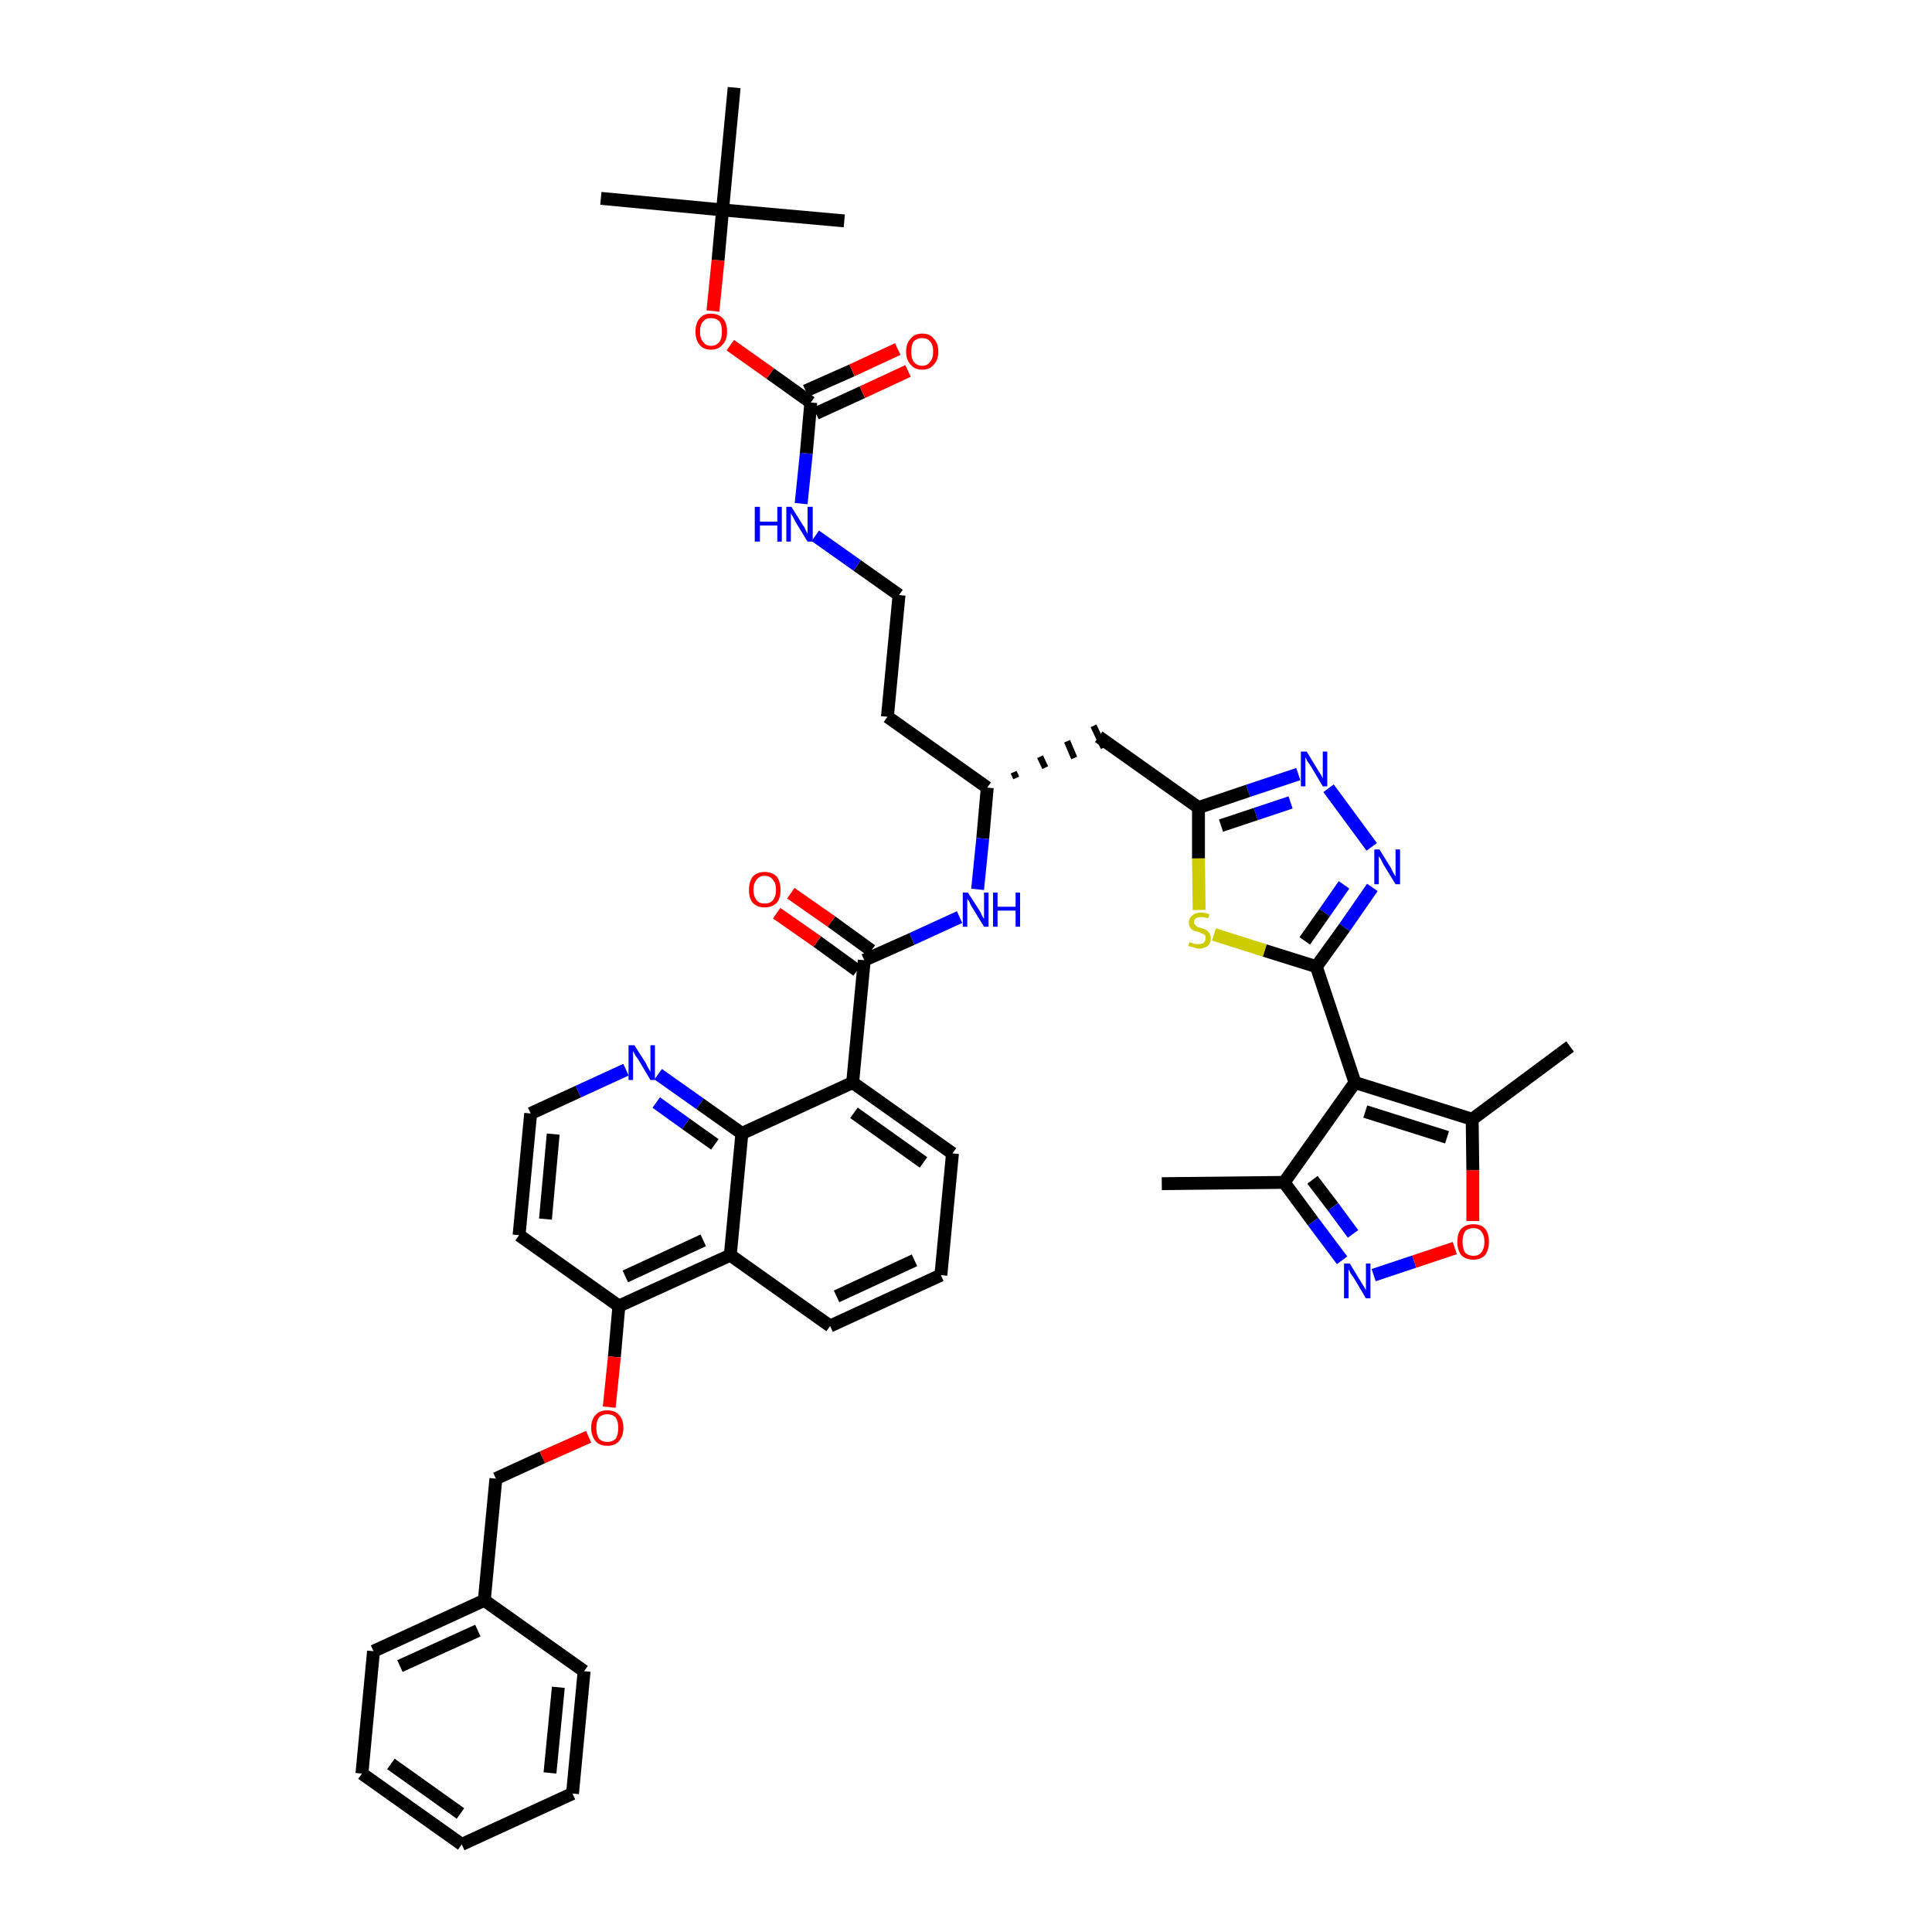 <?xml version='1.0' encoding='iso-8859-1'?>
<svg version='1.1' baseProfile='full'
              xmlns='http://www.w3.org/2000/svg'
                      xmlns:rdkit='http://www.rdkit.org/xml'
                      xmlns:xlink='http://www.w3.org/1999/xlink'
                  xml:space='preserve'
width='300px' height='300px' viewBox='0 0 300 300'>
<!-- END OF HEADER -->
<path class='bond-0 atom-0 atom-1' d='M 180.4,183.8 L 199.4,183.6' style='fill:none;fill-rule:evenodd;stroke:#000000;stroke-width:2.0px;stroke-linecap:butt;stroke-linejoin:miter;stroke-opacity:1' />
<path class='bond-1 atom-1 atom-2' d='M 199.4,183.6 L 203.9,189.7' style='fill:none;fill-rule:evenodd;stroke:#000000;stroke-width:2.0px;stroke-linecap:butt;stroke-linejoin:miter;stroke-opacity:1' />
<path class='bond-1 atom-1 atom-2' d='M 203.9,189.7 L 208.4,195.7' style='fill:none;fill-rule:evenodd;stroke:#0000FF;stroke-width:2.0px;stroke-linecap:butt;stroke-linejoin:miter;stroke-opacity:1' />
<path class='bond-1 atom-1 atom-2' d='M 203.8,183.2 L 207.0,187.4' style='fill:none;fill-rule:evenodd;stroke:#000000;stroke-width:2.0px;stroke-linecap:butt;stroke-linejoin:miter;stroke-opacity:1' />
<path class='bond-1 atom-1 atom-2' d='M 207.0,187.4 L 210.1,191.6' style='fill:none;fill-rule:evenodd;stroke:#0000FF;stroke-width:2.0px;stroke-linecap:butt;stroke-linejoin:miter;stroke-opacity:1' />
<path class='bond-44 atom-6 atom-1' d='M 210.4,168.1 L 199.4,183.6' style='fill:none;fill-rule:evenodd;stroke:#000000;stroke-width:2.0px;stroke-linecap:butt;stroke-linejoin:miter;stroke-opacity:1' />
<path class='bond-2 atom-2 atom-3' d='M 213.3,198.0 L 219.6,195.9' style='fill:none;fill-rule:evenodd;stroke:#0000FF;stroke-width:2.0px;stroke-linecap:butt;stroke-linejoin:miter;stroke-opacity:1' />
<path class='bond-2 atom-2 atom-3' d='M 219.6,195.9 L 225.9,193.8' style='fill:none;fill-rule:evenodd;stroke:#FF0000;stroke-width:2.0px;stroke-linecap:butt;stroke-linejoin:miter;stroke-opacity:1' />
<path class='bond-3 atom-3 atom-4' d='M 228.7,189.6 L 228.7,181.7' style='fill:none;fill-rule:evenodd;stroke:#FF0000;stroke-width:2.0px;stroke-linecap:butt;stroke-linejoin:miter;stroke-opacity:1' />
<path class='bond-3 atom-3 atom-4' d='M 228.7,181.7 L 228.6,173.8' style='fill:none;fill-rule:evenodd;stroke:#000000;stroke-width:2.0px;stroke-linecap:butt;stroke-linejoin:miter;stroke-opacity:1' />
<path class='bond-4 atom-4 atom-5' d='M 228.6,173.8 L 243.8,162.5' style='fill:none;fill-rule:evenodd;stroke:#000000;stroke-width:2.0px;stroke-linecap:butt;stroke-linejoin:miter;stroke-opacity:1' />
<path class='bond-5 atom-4 atom-6' d='M 228.6,173.8 L 210.4,168.1' style='fill:none;fill-rule:evenodd;stroke:#000000;stroke-width:2.0px;stroke-linecap:butt;stroke-linejoin:miter;stroke-opacity:1' />
<path class='bond-5 atom-4 atom-6' d='M 224.7,176.6 L 212.0,172.6' style='fill:none;fill-rule:evenodd;stroke:#000000;stroke-width:2.0px;stroke-linecap:butt;stroke-linejoin:miter;stroke-opacity:1' />
<path class='bond-6 atom-6 atom-7' d='M 210.4,168.1 L 204.4,150.1' style='fill:none;fill-rule:evenodd;stroke:#000000;stroke-width:2.0px;stroke-linecap:butt;stroke-linejoin:miter;stroke-opacity:1' />
<path class='bond-7 atom-7 atom-8' d='M 204.4,150.1 L 208.8,144.0' style='fill:none;fill-rule:evenodd;stroke:#000000;stroke-width:2.0px;stroke-linecap:butt;stroke-linejoin:miter;stroke-opacity:1' />
<path class='bond-7 atom-7 atom-8' d='M 208.8,144.0 L 213.1,137.8' style='fill:none;fill-rule:evenodd;stroke:#0000FF;stroke-width:2.0px;stroke-linecap:butt;stroke-linejoin:miter;stroke-opacity:1' />
<path class='bond-7 atom-7 atom-8' d='M 202.6,146.1 L 205.7,141.7' style='fill:none;fill-rule:evenodd;stroke:#000000;stroke-width:2.0px;stroke-linecap:butt;stroke-linejoin:miter;stroke-opacity:1' />
<path class='bond-7 atom-7 atom-8' d='M 205.7,141.7 L 208.7,137.4' style='fill:none;fill-rule:evenodd;stroke:#0000FF;stroke-width:2.0px;stroke-linecap:butt;stroke-linejoin:miter;stroke-opacity:1' />
<path class='bond-45 atom-44 atom-7' d='M 188.5,145.1 L 196.4,147.6' style='fill:none;fill-rule:evenodd;stroke:#CCCC00;stroke-width:2.0px;stroke-linecap:butt;stroke-linejoin:miter;stroke-opacity:1' />
<path class='bond-45 atom-44 atom-7' d='M 196.4,147.6 L 204.4,150.1' style='fill:none;fill-rule:evenodd;stroke:#000000;stroke-width:2.0px;stroke-linecap:butt;stroke-linejoin:miter;stroke-opacity:1' />
<path class='bond-8 atom-8 atom-9' d='M 213.0,131.5 L 206.3,122.4' style='fill:none;fill-rule:evenodd;stroke:#0000FF;stroke-width:2.0px;stroke-linecap:butt;stroke-linejoin:miter;stroke-opacity:1' />
<path class='bond-9 atom-9 atom-10' d='M 201.6,120.2 L 193.8,122.8' style='fill:none;fill-rule:evenodd;stroke:#0000FF;stroke-width:2.0px;stroke-linecap:butt;stroke-linejoin:miter;stroke-opacity:1' />
<path class='bond-9 atom-9 atom-10' d='M 193.8,122.8 L 186.1,125.4' style='fill:none;fill-rule:evenodd;stroke:#000000;stroke-width:2.0px;stroke-linecap:butt;stroke-linejoin:miter;stroke-opacity:1' />
<path class='bond-9 atom-9 atom-10' d='M 200.4,124.6 L 195.0,126.4' style='fill:none;fill-rule:evenodd;stroke:#0000FF;stroke-width:2.0px;stroke-linecap:butt;stroke-linejoin:miter;stroke-opacity:1' />
<path class='bond-9 atom-9 atom-10' d='M 195.0,126.4 L 189.6,128.2' style='fill:none;fill-rule:evenodd;stroke:#000000;stroke-width:2.0px;stroke-linecap:butt;stroke-linejoin:miter;stroke-opacity:1' />
<path class='bond-10 atom-10 atom-11' d='M 186.1,125.4 L 170.6,114.4' style='fill:none;fill-rule:evenodd;stroke:#000000;stroke-width:2.0px;stroke-linecap:butt;stroke-linejoin:miter;stroke-opacity:1' />
<path class='bond-43 atom-10 atom-44' d='M 186.1,125.4 L 186.1,133.3' style='fill:none;fill-rule:evenodd;stroke:#000000;stroke-width:2.0px;stroke-linecap:butt;stroke-linejoin:miter;stroke-opacity:1' />
<path class='bond-43 atom-10 atom-44' d='M 186.1,133.3 L 186.2,141.3' style='fill:none;fill-rule:evenodd;stroke:#CCCC00;stroke-width:2.0px;stroke-linecap:butt;stroke-linejoin:miter;stroke-opacity:1' />
<path class='bond-11 atom-12 atom-11' d='M 157.8,120.8 L 157.4,119.9' style='fill:none;fill-rule:evenodd;stroke:#000000;stroke-width:1.0px;stroke-linecap:butt;stroke-linejoin:miter;stroke-opacity:1' />
<path class='bond-11 atom-12 atom-11' d='M 162.3,119.2 L 161.5,117.5' style='fill:none;fill-rule:evenodd;stroke:#000000;stroke-width:1.0px;stroke-linecap:butt;stroke-linejoin:miter;stroke-opacity:1' />
<path class='bond-11 atom-12 atom-11' d='M 166.8,117.7 L 165.7,115.1' style='fill:none;fill-rule:evenodd;stroke:#000000;stroke-width:1.0px;stroke-linecap:butt;stroke-linejoin:miter;stroke-opacity:1' />
<path class='bond-11 atom-12 atom-11' d='M 171.4,116.1 L 169.8,112.7' style='fill:none;fill-rule:evenodd;stroke:#000000;stroke-width:1.0px;stroke-linecap:butt;stroke-linejoin:miter;stroke-opacity:1' />
<path class='bond-12 atom-12 atom-13' d='M 153.3,122.3 L 137.8,111.3' style='fill:none;fill-rule:evenodd;stroke:#000000;stroke-width:2.0px;stroke-linecap:butt;stroke-linejoin:miter;stroke-opacity:1' />
<path class='bond-22 atom-12 atom-23' d='M 153.3,122.3 L 152.6,130.2' style='fill:none;fill-rule:evenodd;stroke:#000000;stroke-width:2.0px;stroke-linecap:butt;stroke-linejoin:miter;stroke-opacity:1' />
<path class='bond-22 atom-12 atom-23' d='M 152.6,130.2 L 151.8,138.1' style='fill:none;fill-rule:evenodd;stroke:#0000FF;stroke-width:2.0px;stroke-linecap:butt;stroke-linejoin:miter;stroke-opacity:1' />
<path class='bond-13 atom-13 atom-14' d='M 137.8,111.3 L 139.6,92.4' style='fill:none;fill-rule:evenodd;stroke:#000000;stroke-width:2.0px;stroke-linecap:butt;stroke-linejoin:miter;stroke-opacity:1' />
<path class='bond-14 atom-14 atom-15' d='M 139.6,92.4 L 133.1,87.8' style='fill:none;fill-rule:evenodd;stroke:#000000;stroke-width:2.0px;stroke-linecap:butt;stroke-linejoin:miter;stroke-opacity:1' />
<path class='bond-14 atom-14 atom-15' d='M 133.1,87.8 L 126.6,83.2' style='fill:none;fill-rule:evenodd;stroke:#0000FF;stroke-width:2.0px;stroke-linecap:butt;stroke-linejoin:miter;stroke-opacity:1' />
<path class='bond-15 atom-15 atom-16' d='M 124.4,78.2 L 125.2,70.4' style='fill:none;fill-rule:evenodd;stroke:#0000FF;stroke-width:2.0px;stroke-linecap:butt;stroke-linejoin:miter;stroke-opacity:1' />
<path class='bond-15 atom-15 atom-16' d='M 125.2,70.4 L 125.9,62.5' style='fill:none;fill-rule:evenodd;stroke:#000000;stroke-width:2.0px;stroke-linecap:butt;stroke-linejoin:miter;stroke-opacity:1' />
<path class='bond-16 atom-16 atom-17' d='M 126.7,64.2 L 133.9,60.9' style='fill:none;fill-rule:evenodd;stroke:#000000;stroke-width:2.0px;stroke-linecap:butt;stroke-linejoin:miter;stroke-opacity:1' />
<path class='bond-16 atom-16 atom-17' d='M 133.9,60.9 L 141.0,57.6' style='fill:none;fill-rule:evenodd;stroke:#FF0000;stroke-width:2.0px;stroke-linecap:butt;stroke-linejoin:miter;stroke-opacity:1' />
<path class='bond-16 atom-16 atom-17' d='M 125.1,60.7 L 132.3,57.5' style='fill:none;fill-rule:evenodd;stroke:#000000;stroke-width:2.0px;stroke-linecap:butt;stroke-linejoin:miter;stroke-opacity:1' />
<path class='bond-16 atom-16 atom-17' d='M 132.3,57.5 L 139.4,54.2' style='fill:none;fill-rule:evenodd;stroke:#FF0000;stroke-width:2.0px;stroke-linecap:butt;stroke-linejoin:miter;stroke-opacity:1' />
<path class='bond-17 atom-16 atom-18' d='M 125.9,62.5 L 119.6,58.0' style='fill:none;fill-rule:evenodd;stroke:#000000;stroke-width:2.0px;stroke-linecap:butt;stroke-linejoin:miter;stroke-opacity:1' />
<path class='bond-17 atom-16 atom-18' d='M 119.6,58.0 L 113.4,53.6' style='fill:none;fill-rule:evenodd;stroke:#FF0000;stroke-width:2.0px;stroke-linecap:butt;stroke-linejoin:miter;stroke-opacity:1' />
<path class='bond-18 atom-18 atom-19' d='M 110.7,48.3 L 111.5,40.4' style='fill:none;fill-rule:evenodd;stroke:#FF0000;stroke-width:2.0px;stroke-linecap:butt;stroke-linejoin:miter;stroke-opacity:1' />
<path class='bond-18 atom-18 atom-19' d='M 111.5,40.4 L 112.2,32.6' style='fill:none;fill-rule:evenodd;stroke:#000000;stroke-width:2.0px;stroke-linecap:butt;stroke-linejoin:miter;stroke-opacity:1' />
<path class='bond-19 atom-19 atom-20' d='M 112.2,32.6 L 93.3,30.8' style='fill:none;fill-rule:evenodd;stroke:#000000;stroke-width:2.0px;stroke-linecap:butt;stroke-linejoin:miter;stroke-opacity:1' />
<path class='bond-20 atom-19 atom-21' d='M 112.2,32.6 L 131.1,34.3' style='fill:none;fill-rule:evenodd;stroke:#000000;stroke-width:2.0px;stroke-linecap:butt;stroke-linejoin:miter;stroke-opacity:1' />
<path class='bond-21 atom-19 atom-22' d='M 112.2,32.6 L 114.0,13.6' style='fill:none;fill-rule:evenodd;stroke:#000000;stroke-width:2.0px;stroke-linecap:butt;stroke-linejoin:miter;stroke-opacity:1' />
<path class='bond-23 atom-23 atom-24' d='M 149.0,142.4 L 141.6,145.8' style='fill:none;fill-rule:evenodd;stroke:#0000FF;stroke-width:2.0px;stroke-linecap:butt;stroke-linejoin:miter;stroke-opacity:1' />
<path class='bond-23 atom-23 atom-24' d='M 141.6,145.8 L 134.2,149.1' style='fill:none;fill-rule:evenodd;stroke:#000000;stroke-width:2.0px;stroke-linecap:butt;stroke-linejoin:miter;stroke-opacity:1' />
<path class='bond-24 atom-24 atom-25' d='M 135.3,147.6 L 129.1,143.1' style='fill:none;fill-rule:evenodd;stroke:#000000;stroke-width:2.0px;stroke-linecap:butt;stroke-linejoin:miter;stroke-opacity:1' />
<path class='bond-24 atom-24 atom-25' d='M 129.1,143.1 L 122.8,138.7' style='fill:none;fill-rule:evenodd;stroke:#FF0000;stroke-width:2.0px;stroke-linecap:butt;stroke-linejoin:miter;stroke-opacity:1' />
<path class='bond-24 atom-24 atom-25' d='M 133.1,150.7 L 126.9,146.2' style='fill:none;fill-rule:evenodd;stroke:#000000;stroke-width:2.0px;stroke-linecap:butt;stroke-linejoin:miter;stroke-opacity:1' />
<path class='bond-24 atom-24 atom-25' d='M 126.9,146.2 L 120.6,141.8' style='fill:none;fill-rule:evenodd;stroke:#FF0000;stroke-width:2.0px;stroke-linecap:butt;stroke-linejoin:miter;stroke-opacity:1' />
<path class='bond-25 atom-24 atom-26' d='M 134.2,149.1 L 132.4,168.1' style='fill:none;fill-rule:evenodd;stroke:#000000;stroke-width:2.0px;stroke-linecap:butt;stroke-linejoin:miter;stroke-opacity:1' />
<path class='bond-26 atom-26 atom-27' d='M 132.4,168.1 L 147.9,179.1' style='fill:none;fill-rule:evenodd;stroke:#000000;stroke-width:2.0px;stroke-linecap:butt;stroke-linejoin:miter;stroke-opacity:1' />
<path class='bond-26 atom-26 atom-27' d='M 132.6,172.8 L 143.4,180.5' style='fill:none;fill-rule:evenodd;stroke:#000000;stroke-width:2.0px;stroke-linecap:butt;stroke-linejoin:miter;stroke-opacity:1' />
<path class='bond-46 atom-43 atom-26' d='M 115.2,176.0 L 132.4,168.1' style='fill:none;fill-rule:evenodd;stroke:#000000;stroke-width:2.0px;stroke-linecap:butt;stroke-linejoin:miter;stroke-opacity:1' />
<path class='bond-27 atom-27 atom-28' d='M 147.9,179.1 L 146.1,198.0' style='fill:none;fill-rule:evenodd;stroke:#000000;stroke-width:2.0px;stroke-linecap:butt;stroke-linejoin:miter;stroke-opacity:1' />
<path class='bond-28 atom-28 atom-29' d='M 146.1,198.0 L 128.9,205.9' style='fill:none;fill-rule:evenodd;stroke:#000000;stroke-width:2.0px;stroke-linecap:butt;stroke-linejoin:miter;stroke-opacity:1' />
<path class='bond-28 atom-28 atom-29' d='M 142.0,195.7 L 129.9,201.3' style='fill:none;fill-rule:evenodd;stroke:#000000;stroke-width:2.0px;stroke-linecap:butt;stroke-linejoin:miter;stroke-opacity:1' />
<path class='bond-29 atom-29 atom-30' d='M 128.9,205.9 L 113.4,194.9' style='fill:none;fill-rule:evenodd;stroke:#000000;stroke-width:2.0px;stroke-linecap:butt;stroke-linejoin:miter;stroke-opacity:1' />
<path class='bond-30 atom-30 atom-31' d='M 113.4,194.9 L 96.1,202.8' style='fill:none;fill-rule:evenodd;stroke:#000000;stroke-width:2.0px;stroke-linecap:butt;stroke-linejoin:miter;stroke-opacity:1' />
<path class='bond-30 atom-30 atom-31' d='M 109.2,192.6 L 97.1,198.2' style='fill:none;fill-rule:evenodd;stroke:#000000;stroke-width:2.0px;stroke-linecap:butt;stroke-linejoin:miter;stroke-opacity:1' />
<path class='bond-47 atom-43 atom-30' d='M 115.2,176.0 L 113.4,194.9' style='fill:none;fill-rule:evenodd;stroke:#000000;stroke-width:2.0px;stroke-linecap:butt;stroke-linejoin:miter;stroke-opacity:1' />
<path class='bond-31 atom-31 atom-32' d='M 96.1,202.8 L 95.4,210.7' style='fill:none;fill-rule:evenodd;stroke:#000000;stroke-width:2.0px;stroke-linecap:butt;stroke-linejoin:miter;stroke-opacity:1' />
<path class='bond-31 atom-31 atom-32' d='M 95.4,210.7 L 94.6,218.5' style='fill:none;fill-rule:evenodd;stroke:#FF0000;stroke-width:2.0px;stroke-linecap:butt;stroke-linejoin:miter;stroke-opacity:1' />
<path class='bond-39 atom-31 atom-40' d='M 96.1,202.8 L 80.6,191.8' style='fill:none;fill-rule:evenodd;stroke:#000000;stroke-width:2.0px;stroke-linecap:butt;stroke-linejoin:miter;stroke-opacity:1' />
<path class='bond-32 atom-32 atom-33' d='M 91.4,223.1 L 84.2,226.3' style='fill:none;fill-rule:evenodd;stroke:#FF0000;stroke-width:2.0px;stroke-linecap:butt;stroke-linejoin:miter;stroke-opacity:1' />
<path class='bond-32 atom-32 atom-33' d='M 84.2,226.3 L 77.0,229.6' style='fill:none;fill-rule:evenodd;stroke:#000000;stroke-width:2.0px;stroke-linecap:butt;stroke-linejoin:miter;stroke-opacity:1' />
<path class='bond-33 atom-33 atom-34' d='M 77.0,229.6 L 75.2,248.5' style='fill:none;fill-rule:evenodd;stroke:#000000;stroke-width:2.0px;stroke-linecap:butt;stroke-linejoin:miter;stroke-opacity:1' />
<path class='bond-34 atom-34 atom-35' d='M 75.2,248.5 L 58.0,256.4' style='fill:none;fill-rule:evenodd;stroke:#000000;stroke-width:2.0px;stroke-linecap:butt;stroke-linejoin:miter;stroke-opacity:1' />
<path class='bond-34 atom-34 atom-35' d='M 74.2,253.2 L 62.1,258.7' style='fill:none;fill-rule:evenodd;stroke:#000000;stroke-width:2.0px;stroke-linecap:butt;stroke-linejoin:miter;stroke-opacity:1' />
<path class='bond-48 atom-39 atom-34' d='M 90.7,259.5 L 75.2,248.5' style='fill:none;fill-rule:evenodd;stroke:#000000;stroke-width:2.0px;stroke-linecap:butt;stroke-linejoin:miter;stroke-opacity:1' />
<path class='bond-35 atom-35 atom-36' d='M 58.0,256.4 L 56.2,275.4' style='fill:none;fill-rule:evenodd;stroke:#000000;stroke-width:2.0px;stroke-linecap:butt;stroke-linejoin:miter;stroke-opacity:1' />
<path class='bond-36 atom-36 atom-37' d='M 56.2,275.4 L 71.7,286.4' style='fill:none;fill-rule:evenodd;stroke:#000000;stroke-width:2.0px;stroke-linecap:butt;stroke-linejoin:miter;stroke-opacity:1' />
<path class='bond-36 atom-36 atom-37' d='M 60.7,273.9 L 71.5,281.6' style='fill:none;fill-rule:evenodd;stroke:#000000;stroke-width:2.0px;stroke-linecap:butt;stroke-linejoin:miter;stroke-opacity:1' />
<path class='bond-37 atom-37 atom-38' d='M 71.7,286.4 L 88.9,278.5' style='fill:none;fill-rule:evenodd;stroke:#000000;stroke-width:2.0px;stroke-linecap:butt;stroke-linejoin:miter;stroke-opacity:1' />
<path class='bond-38 atom-38 atom-39' d='M 88.9,278.5 L 90.7,259.5' style='fill:none;fill-rule:evenodd;stroke:#000000;stroke-width:2.0px;stroke-linecap:butt;stroke-linejoin:miter;stroke-opacity:1' />
<path class='bond-38 atom-38 atom-39' d='M 85.4,275.3 L 86.7,262.0' style='fill:none;fill-rule:evenodd;stroke:#000000;stroke-width:2.0px;stroke-linecap:butt;stroke-linejoin:miter;stroke-opacity:1' />
<path class='bond-40 atom-40 atom-41' d='M 80.6,191.8 L 82.4,172.9' style='fill:none;fill-rule:evenodd;stroke:#000000;stroke-width:2.0px;stroke-linecap:butt;stroke-linejoin:miter;stroke-opacity:1' />
<path class='bond-40 atom-40 atom-41' d='M 84.7,189.3 L 85.9,176.1' style='fill:none;fill-rule:evenodd;stroke:#000000;stroke-width:2.0px;stroke-linecap:butt;stroke-linejoin:miter;stroke-opacity:1' />
<path class='bond-41 atom-41 atom-42' d='M 82.4,172.9 L 89.8,169.5' style='fill:none;fill-rule:evenodd;stroke:#000000;stroke-width:2.0px;stroke-linecap:butt;stroke-linejoin:miter;stroke-opacity:1' />
<path class='bond-41 atom-41 atom-42' d='M 89.8,169.5 L 97.2,166.1' style='fill:none;fill-rule:evenodd;stroke:#0000FF;stroke-width:2.0px;stroke-linecap:butt;stroke-linejoin:miter;stroke-opacity:1' />
<path class='bond-42 atom-42 atom-43' d='M 102.2,166.8 L 108.7,171.4' style='fill:none;fill-rule:evenodd;stroke:#0000FF;stroke-width:2.0px;stroke-linecap:butt;stroke-linejoin:miter;stroke-opacity:1' />
<path class='bond-42 atom-42 atom-43' d='M 108.7,171.4 L 115.2,176.0' style='fill:none;fill-rule:evenodd;stroke:#000000;stroke-width:2.0px;stroke-linecap:butt;stroke-linejoin:miter;stroke-opacity:1' />
<path class='bond-42 atom-42 atom-43' d='M 101.9,171.2 L 106.5,174.5' style='fill:none;fill-rule:evenodd;stroke:#0000FF;stroke-width:2.0px;stroke-linecap:butt;stroke-linejoin:miter;stroke-opacity:1' />
<path class='bond-42 atom-42 atom-43' d='M 106.5,174.5 L 111.0,177.7' style='fill:none;fill-rule:evenodd;stroke:#000000;stroke-width:2.0px;stroke-linecap:butt;stroke-linejoin:miter;stroke-opacity:1' />
<path  class='atom-2' d='M 209.6 196.2
L 211.3 199.0
Q 211.5 199.3, 211.8 199.8
Q 212.1 200.3, 212.1 200.4
L 212.1 196.2
L 212.8 196.2
L 212.8 201.6
L 212.1 201.6
L 210.2 198.4
Q 210.0 198.1, 209.7 197.7
Q 209.5 197.2, 209.4 197.1
L 209.4 201.6
L 208.7 201.6
L 208.7 196.2
L 209.6 196.2
' fill='#0000FF'/>
<path  class='atom-3' d='M 226.3 192.8
Q 226.3 191.5, 226.9 190.8
Q 227.6 190.1, 228.8 190.1
Q 230.0 190.1, 230.6 190.8
Q 231.2 191.5, 231.2 192.8
Q 231.2 194.1, 230.6 194.9
Q 229.9 195.6, 228.8 195.6
Q 227.6 195.6, 226.9 194.9
Q 226.3 194.1, 226.3 192.8
M 228.8 195.0
Q 229.6 195.0, 230.0 194.5
Q 230.5 193.9, 230.5 192.8
Q 230.5 191.8, 230.0 191.2
Q 229.6 190.7, 228.8 190.7
Q 228.0 190.7, 227.5 191.2
Q 227.1 191.8, 227.1 192.8
Q 227.1 193.9, 227.5 194.5
Q 228.0 195.0, 228.8 195.0
' fill='#FF0000'/>
<path  class='atom-8' d='M 214.2 131.9
L 216.0 134.8
Q 216.1 135.1, 216.4 135.6
Q 216.7 136.1, 216.7 136.1
L 216.7 131.9
L 217.4 131.9
L 217.4 137.3
L 216.7 137.3
L 214.8 134.2
Q 214.6 133.8, 214.4 133.4
Q 214.1 133.0, 214.1 132.9
L 214.1 137.3
L 213.4 137.3
L 213.4 131.9
L 214.2 131.9
' fill='#0000FF'/>
<path  class='atom-9' d='M 202.9 116.7
L 204.6 119.5
Q 204.8 119.8, 205.1 120.3
Q 205.4 120.8, 205.4 120.9
L 205.4 116.7
L 206.1 116.7
L 206.1 122.1
L 205.4 122.1
L 203.5 118.9
Q 203.3 118.6, 203.0 118.2
Q 202.8 117.7, 202.7 117.6
L 202.7 122.1
L 202.0 122.1
L 202.0 116.7
L 202.9 116.7
' fill='#0000FF'/>
<path  class='atom-15' d='M 117.2 78.7
L 118.0 78.7
L 118.0 81.0
L 120.7 81.0
L 120.7 78.7
L 121.4 78.7
L 121.4 84.1
L 120.7 84.1
L 120.7 81.6
L 118.0 81.6
L 118.0 84.1
L 117.2 84.1
L 117.2 78.7
' fill='#0000FF'/>
<path  class='atom-15' d='M 122.9 78.7
L 124.7 81.6
Q 124.9 81.8, 125.1 82.3
Q 125.4 82.9, 125.4 82.9
L 125.4 78.7
L 126.2 78.7
L 126.2 84.1
L 125.4 84.1
L 123.5 81.0
Q 123.3 80.6, 123.1 80.2
Q 122.8 79.8, 122.8 79.6
L 122.8 84.1
L 122.1 84.1
L 122.1 78.7
L 122.9 78.7
' fill='#0000FF'/>
<path  class='atom-17' d='M 140.7 54.6
Q 140.7 53.3, 141.4 52.6
Q 142.0 51.8, 143.2 51.8
Q 144.4 51.8, 145.0 52.6
Q 145.7 53.3, 145.7 54.6
Q 145.7 55.9, 145.0 56.6
Q 144.4 57.4, 143.2 57.4
Q 142.0 57.4, 141.4 56.6
Q 140.7 55.9, 140.7 54.6
M 143.2 56.8
Q 144.0 56.8, 144.4 56.2
Q 144.9 55.7, 144.9 54.6
Q 144.9 53.5, 144.4 53.0
Q 144.0 52.5, 143.2 52.5
Q 142.4 52.5, 141.9 53.0
Q 141.5 53.5, 141.5 54.6
Q 141.5 55.7, 141.9 56.2
Q 142.4 56.8, 143.2 56.8
' fill='#FF0000'/>
<path  class='atom-18' d='M 108.0 51.5
Q 108.0 50.2, 108.6 49.5
Q 109.2 48.7, 110.4 48.7
Q 111.6 48.7, 112.3 49.5
Q 112.9 50.2, 112.9 51.5
Q 112.9 52.8, 112.2 53.5
Q 111.6 54.3, 110.4 54.3
Q 109.2 54.3, 108.6 53.5
Q 108.0 52.8, 108.0 51.5
M 110.4 53.7
Q 111.2 53.7, 111.7 53.1
Q 112.1 52.6, 112.1 51.5
Q 112.1 50.4, 111.7 49.9
Q 111.2 49.4, 110.4 49.4
Q 109.6 49.4, 109.2 49.9
Q 108.7 50.4, 108.7 51.5
Q 108.7 52.6, 109.2 53.1
Q 109.6 53.7, 110.4 53.7
' fill='#FF0000'/>
<path  class='atom-23' d='M 150.3 138.6
L 152.1 141.4
Q 152.3 141.7, 152.5 142.2
Q 152.8 142.7, 152.8 142.7
L 152.8 138.6
L 153.5 138.6
L 153.5 143.9
L 152.8 143.9
L 150.9 140.8
Q 150.7 140.5, 150.5 140.0
Q 150.2 139.6, 150.2 139.5
L 150.2 143.9
L 149.5 143.9
L 149.5 138.6
L 150.3 138.6
' fill='#0000FF'/>
<path  class='atom-23' d='M 154.2 138.6
L 154.9 138.6
L 154.9 140.8
L 157.7 140.8
L 157.7 138.6
L 158.4 138.6
L 158.4 143.9
L 157.7 143.9
L 157.7 141.4
L 154.9 141.4
L 154.9 143.9
L 154.2 143.9
L 154.2 138.6
' fill='#0000FF'/>
<path  class='atom-25' d='M 116.3 138.2
Q 116.3 136.9, 116.9 136.1
Q 117.6 135.4, 118.7 135.4
Q 119.9 135.4, 120.6 136.1
Q 121.2 136.9, 121.2 138.2
Q 121.2 139.5, 120.6 140.2
Q 119.9 140.9, 118.7 140.9
Q 117.6 140.9, 116.9 140.2
Q 116.3 139.5, 116.3 138.2
M 118.7 140.3
Q 119.6 140.3, 120.0 139.8
Q 120.5 139.2, 120.5 138.2
Q 120.5 137.1, 120.0 136.6
Q 119.6 136.0, 118.7 136.0
Q 117.9 136.0, 117.5 136.6
Q 117.0 137.1, 117.0 138.2
Q 117.0 139.2, 117.5 139.8
Q 117.9 140.3, 118.7 140.3
' fill='#FF0000'/>
<path  class='atom-32' d='M 91.8 221.7
Q 91.8 220.4, 92.5 219.7
Q 93.1 219.0, 94.3 219.0
Q 95.5 219.0, 96.1 219.7
Q 96.8 220.4, 96.8 221.7
Q 96.8 223.0, 96.1 223.8
Q 95.5 224.5, 94.3 224.5
Q 93.1 224.5, 92.5 223.8
Q 91.8 223.0, 91.8 221.7
M 94.3 223.9
Q 95.1 223.9, 95.6 223.4
Q 96.0 222.8, 96.0 221.7
Q 96.0 220.7, 95.6 220.1
Q 95.1 219.6, 94.3 219.6
Q 93.5 219.6, 93.0 220.1
Q 92.6 220.7, 92.6 221.7
Q 92.6 222.8, 93.0 223.4
Q 93.5 223.9, 94.3 223.9
' fill='#FF0000'/>
<path  class='atom-42' d='M 98.5 162.3
L 100.3 165.1
Q 100.4 165.4, 100.7 165.9
Q 101.0 166.4, 101.0 166.5
L 101.0 162.3
L 101.7 162.3
L 101.7 167.7
L 101.0 167.7
L 99.1 164.5
Q 98.9 164.2, 98.6 163.8
Q 98.4 163.3, 98.3 163.2
L 98.3 167.7
L 97.6 167.7
L 97.6 162.3
L 98.5 162.3
' fill='#0000FF'/>
<path  class='atom-44' d='M 184.7 146.3
Q 184.8 146.3, 185.0 146.4
Q 185.3 146.5, 185.6 146.6
Q 185.9 146.6, 186.1 146.6
Q 186.6 146.6, 186.9 146.4
Q 187.2 146.1, 187.2 145.7
Q 187.2 145.4, 187.1 145.2
Q 186.9 145.0, 186.7 145.0
Q 186.5 144.9, 186.1 144.7
Q 185.6 144.6, 185.3 144.5
Q 185.0 144.3, 184.8 144.0
Q 184.6 143.7, 184.6 143.3
Q 184.6 142.6, 185.1 142.2
Q 185.6 141.7, 186.5 141.7
Q 187.1 141.7, 187.8 142.0
L 187.6 142.6
Q 187.0 142.4, 186.5 142.4
Q 186.0 142.4, 185.7 142.6
Q 185.4 142.8, 185.4 143.2
Q 185.4 143.5, 185.6 143.6
Q 185.7 143.8, 185.9 143.9
Q 186.1 144.0, 186.5 144.1
Q 187.0 144.3, 187.3 144.4
Q 187.6 144.6, 187.8 144.9
Q 188.0 145.2, 188.0 145.7
Q 188.0 146.5, 187.5 146.9
Q 187.0 147.3, 186.2 147.3
Q 185.7 147.3, 185.3 147.1
Q 185.0 147.0, 184.5 146.9
L 184.7 146.3
' fill='#CCCC00'/>
</svg>
